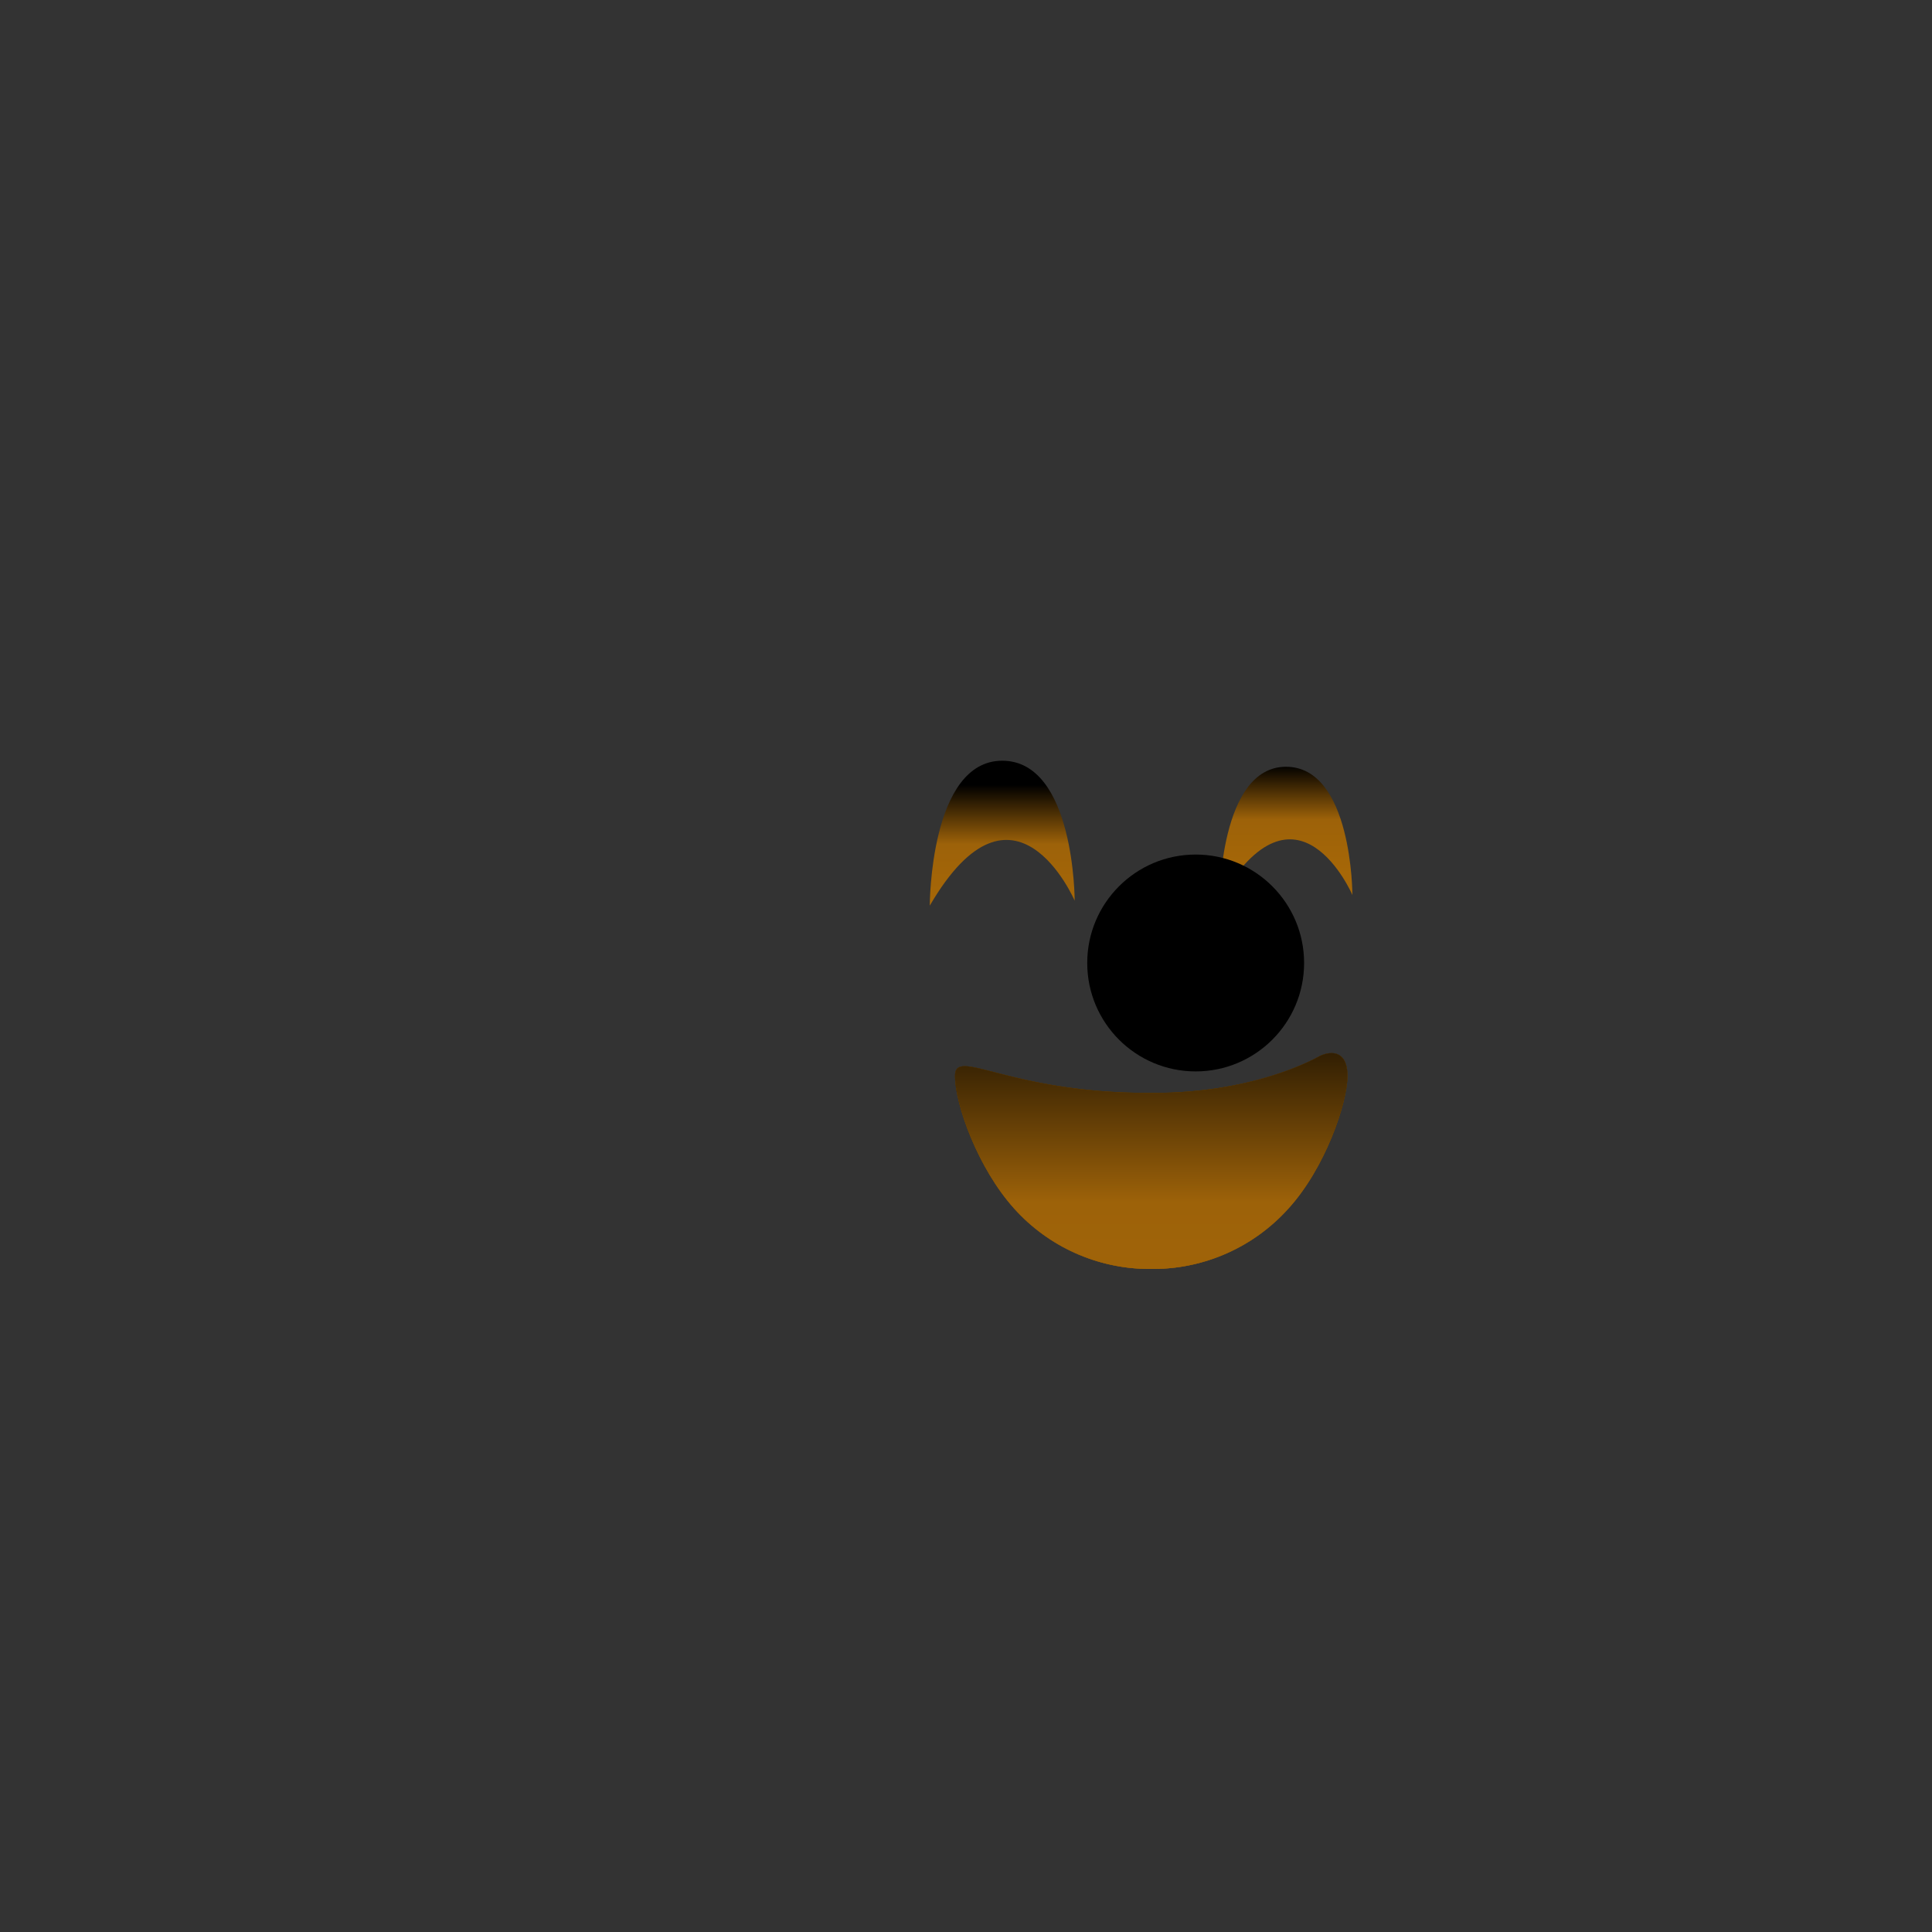 <?xml version="1.0" encoding="UTF-8" standalone="no"?>
<svg
   xmlns:dc="http://purl.org/dc/elements/1.1/"
   xmlns:cc="http://creativecommons.org/ns#"
   xmlns:rdf="http://www.w3.org/1999/02/22-rdf-syntax-ns#"
   xmlns:svg="http://www.w3.org/2000/svg"
   xmlns="http://www.w3.org/2000/svg"
   xmlns:xlink="http://www.w3.org/1999/xlink"
   xmlns:sodipodi="http://sodipodi.sourceforge.net/DTD/sodipodi-0.dtd"
   xmlns:inkscape="http://www.inkscape.org/namespaces/inkscape"
   id="Layer_1"
   data-name="Layer 1"
   viewBox="0 0 160 160"
   version="1.1"
   sodipodi:docname="face_02.svg"
   inkscape:version="0.92.2 (5c3e80d, 2017-08-06)">
  <rect x="0" y="0" width="160" height="160" fill="#333333" stroke="none"/>
  <sodipodi:namedview
     pagecolor="#ffffff"
     bordercolor="#666666"
     borderopacity="1"
     objecttolerance="10"
     gridtolerance="10"
     guidetolerance="10"
     inkscape:pageopacity="0"
     inkscape:pageshadow="2"
     inkscape:window-width="1920"
     inkscape:window-height="976"
     id="namedview88"
     showgrid="false"
     inkscape:zoom="11.8"
     inkscape:cx="72.255692"
     inkscape:cy="78.239929"
     inkscape:window-x="0"
     inkscape:window-y="27"
     inkscape:window-maximized="1"
     inkscape:current-layer="Layer_1" />
  <defs
     id="defs49">
    <style
       id="style2">.cls-1,.cls-5{fill:url(#linear-gradient);}.cls-1,.cls-2,.cls-4{clip-rule:evenodd;}.cls-10,.cls-2{fill:url(#linear-gradient-2);}.cls-3{fill:url(#linear-gradient-3);}.cls-17,.cls-4{fill:url(#linear-gradient-4);}.cls-10,.cls-17,.cls-5{fill-rule:evenodd;}.cls-6{clip-path:url(#clip-path);}.cls-7{fill:url(#linear-gradient-6);}.cls-8{fill:url(#linear-gradient-7);}.cls-9{fill:url(#linear-gradient-8);}.cls-11{clip-path:url(#clip-path-2);}.cls-12{clip-path:url(#clip-path-3);}.cls-13{fill:url(#linear-gradient-11);}.cls-15{opacity:0.05;}.cls-16{fill:url(#linear-gradient-12);}.cls-18{clip-path:url(#clip-path-4);}.cls-19{fill:url(#linear-gradient-14);}</style>
    <linearGradient
       id="linear-gradient"
       x1="95.33"
       y1="665.12"
       x2="95.33"
       y2="647.21"
       gradientUnits="userSpaceOnUse">
      <stop
         offset="0"
         stop-color="#a66707"
         id="stop4" />
      <stop
         offset="1"
         id="stop6" />
    </linearGradient>
    <linearGradient
       id="linear-gradient-2"
       x1="95.33"
       y1="105.12"
       x2="95.33"
       y2="87.21"
       xlink:href="#linear-gradient" />
    <linearGradient
       id="linear-gradient-3"
       x1="15.98"
       y1="507.14"
       x2="15.98"
       y2="-1324.07"
       xlink:href="#linear-gradient" />
    <linearGradient
       id="linear-gradient-4"
       x1="93.83"
       y1="848.71"
       x2="93.83"
       y2="831.66"
       xlink:href="#linear-gradient" />
    <clipPath
       id="clip-path">
      <path
         class="cls-1"
         d="M106.7,660.09a15.08,15.08,0,0,1-11.14,5h0l-.22,0-.21,0h0a15.08,15.08,0,0,1-11.14-5c-3-3.33-4.9-8.6-4.9-11s4.46,1.42,16,1.42h.46c7.89,0,12.78-2.53,13.65-3s2.39-.65,2.39,1.6S109.74,656.76,106.7,660.09Z"
         id="path12" />
    </clipPath>
    <linearGradient
       id="linear-gradient-6"
       x1="15.98"
       y1="1067.14"
       x2="15.98"
       y2="-764.07"
       xlink:href="#linear-gradient" />
    <linearGradient
       id="linear-gradient-7"
       x1="83"
       y1="74.81"
       x2="83"
       y2="65.01"
       gradientUnits="userSpaceOnUse">
      <stop
         offset="0"
         stop-color="#a66707"
         id="stop16" />
      <stop
         offset="0.5"
         stop-color="#9d6209"
         id="stop18" />
      <stop
         offset="1"
         id="stop20" />
    </linearGradient>
    <linearGradient
       id="linear-gradient-8"
       x1="106.5"
       y1="72.35"
       x2="106.5"
       y2="63.38"
       xlink:href="#linear-gradient-7" />
    <clipPath
       id="clip-path-2">
      <path
         class="cls-2"
         d="M106.7,100.09a15.08,15.08,0,0,1-11.14,5h0l-.22,0-.21,0h0a15.08,15.08,0,0,1-11.14-5c-3-3.33-4.9-8.6-4.9-11s4.46,1.42,16,1.42h.46c7.89,0,12.78-2.53,13.65-3s2.39-.65,2.39,1.6S109.74,96.76,106.7,100.09Z"
         id="path24" />
    </clipPath>
    <clipPath
       id="clip-path-3">
      <rect
         class="cls-3"
         x="-487.11"
         y="-1324.07"
         width="1006.19"
         height="1831.22"
         id="rect27" />
    </clipPath>
    <linearGradient
       id="linear-gradient-11"
       x1="95.33"
       y1="117.59"
       x2="95.33"
       y2="81.57"
       xlink:href="#linear-gradient-7" />
    <linearGradient
       id="linear-gradient-12"
       x1="-71.9"
       y1="606.01"
       x2="-71.9"
       y2="597.16"
       gradientTransform="matrix(0.9, 0.11, -0.12, 0.99, 234.75, -513.63)"
       gradientUnits="userSpaceOnUse">
      <stop
         offset="0"
         stop-color="#ffd22d"
         stop-opacity="0"
         id="stop38" />
      <stop
         offset="0.81"
         stop-color="#fffcef"
         stop-opacity="0.7"
         id="stop40" />
      <stop
         offset="1"
         stop-color="#fff"
         stop-opacity="0.8"
         id="stop42" />
    </linearGradient>
    <clipPath
       id="clip-path-4">
      <path
         class="cls-4"
         d="M95.33,843.09q-.77,0-1.5-.06c-.88-.06-1.28,5.36-2.55,5.67s-1.72-6.38-2.54-6.63c-2.37-.72-6.48-1.76-8.26-2.91-4-2.59-4.42-5.74-4.42-7,0-2.38,7.46,5.42,19,5.42h.46c7.89,0,12.78-2.53,13.65-3s2.39-.65,2.39,1.6c0,1.09-1.85,2.77-4.69,4.21-.73.37-.86,8.43-2.38,8s-1.73-6.39-2.65-6.14A24.2,24.2,0,0,1,95.33,843.09Z"
         id="path45" />
    </clipPath>
    <linearGradient
       id="linear-gradient-14"
       x1="15.98"
       y1="1254.14"
       x2="15.98"
       y2="-577.07"
       xlink:href="#linear-gradient" />
  </defs>
  <title
     id="title51">Artboard 42 copy 227</title>
  <path
     class="cls-16"
     d="M107,81.09c-.66,1.58-4.13-2.63-7.44-2.86s-7.44,2.61-7.89,1c.54-4.63,4.42-8,8.65-7.47S107.49,76.46,107,81.09Z"
     id="path79" />
  <path
     class="cls-5"
     d="M106.7,660.09a15.08,15.08,0,0,1-11.14,5h0l-.22,0-.21,0h0a15.08,15.08,0,0,1-11.14-5c-3-3.33-4.9-8.6-4.9-11s4.46,1.42,16,1.42h.46c7.89,0,12.78-2.53,13.65-3s2.39-.65,2.39,1.6S109.74,656.76,106.7,660.09Z"
     id="path53" />
  <g
     class="cls-6"
     clip-path="url(#clip-path)"
     id="g57">
    <rect
       class="cls-7"
       x="-487.11"
       y="-764.07"
       width="1006.19"
       height="1831.22"
       id="rect55" />
  </g>
  <path
     class="cls-8"
     d="M77,75s0-12,6-12,6,11.59,6,11.59S84,63,77,75Z"
     id="path59" />
  <path
     class="cls-9"
     d="M101,74.5s0-11,5.5-11S112,74.12,112,74.12,107.42,63.5,101,74.5Z"
     id="path61" />
  <path
     class="cls-10"
     d="M106.7,100.09a15.08,15.08,0,0,1-11.14,5h0l-.22,0-.21,0h0a15.08,15.08,0,0,1-11.14-5c-3-3.33-4.9-8.6-4.9-11s4.46,1.42,16,1.42h.46c7.89,0,12.78-2.53,13.65-3s2.39-.65,2.39,1.6S109.74,96.76,106.7,100.09Z"
     id="path63" />
  <g
     class="cls-11"
     clip-path="url(#clip-path-2)"
     id="g71">
    <rect
       class="cls-3"
       x="-487.11"
       y="-1324.07"
       width="1006.19"
       height="1831.22"
       id="rect65" />
    <g
       class="cls-12"
       clip-path="url(#clip-path-3)"
       id="g69">
      <rect
         class="cls-13"
         x="76.55"
         y="81.57"
         width="37.54"
         height="36.02"
         id="rect67" />
    </g>
  </g>
  <circle
     cx="99.02"
     cy="79.75"
     r="8.98"
     id="circle73"
     style="fill-opacity:1" />
  <g
     class="cls-15"
     id="g77"
     style="fill:#010101;fill-opacity:1">
    <path
       d="M107.93,80.8A9,9,0,0,1,92,85.37c2.28.81,8,1.64,11.64-1.9,2.68-2.54,2.77-7.29,2.1-9.66A9,9,0,0,1,107.93,80.8Z"
       id="path75"
       style="fill:#010101;fill-opacity:1" />
  </g>
  <path
     class="cls-17"
     d="M95.33,843.09q-.77,0-1.5-.06c-.88-.06-1.28,5.36-2.55,5.67s-1.72-6.38-2.54-6.63c-2.37-.72-6.48-1.76-8.26-2.91-4-2.59-4.42-5.74-4.42-7,0-2.38,7.46,5.42,19,5.42h.46c7.89,0,12.78-2.53,13.65-3s2.39-.65,2.39,1.6c0,1.09-1.85,2.77-4.69,4.21-.73.37-.86,8.43-2.38,8s-1.73-6.39-2.65-6.14A24.2,24.2,0,0,1,95.33,843.09Z"
     id="path81" />
  <g
     class="cls-18"
     clip-path="url(#clip-path-4)"
     id="g85">
    <rect
       class="cls-19"
       x="-487.11"
       y="-577.07"
       width="1006.19"
       height="1831.22"
       id="rect83" />
  </g>
</svg>
